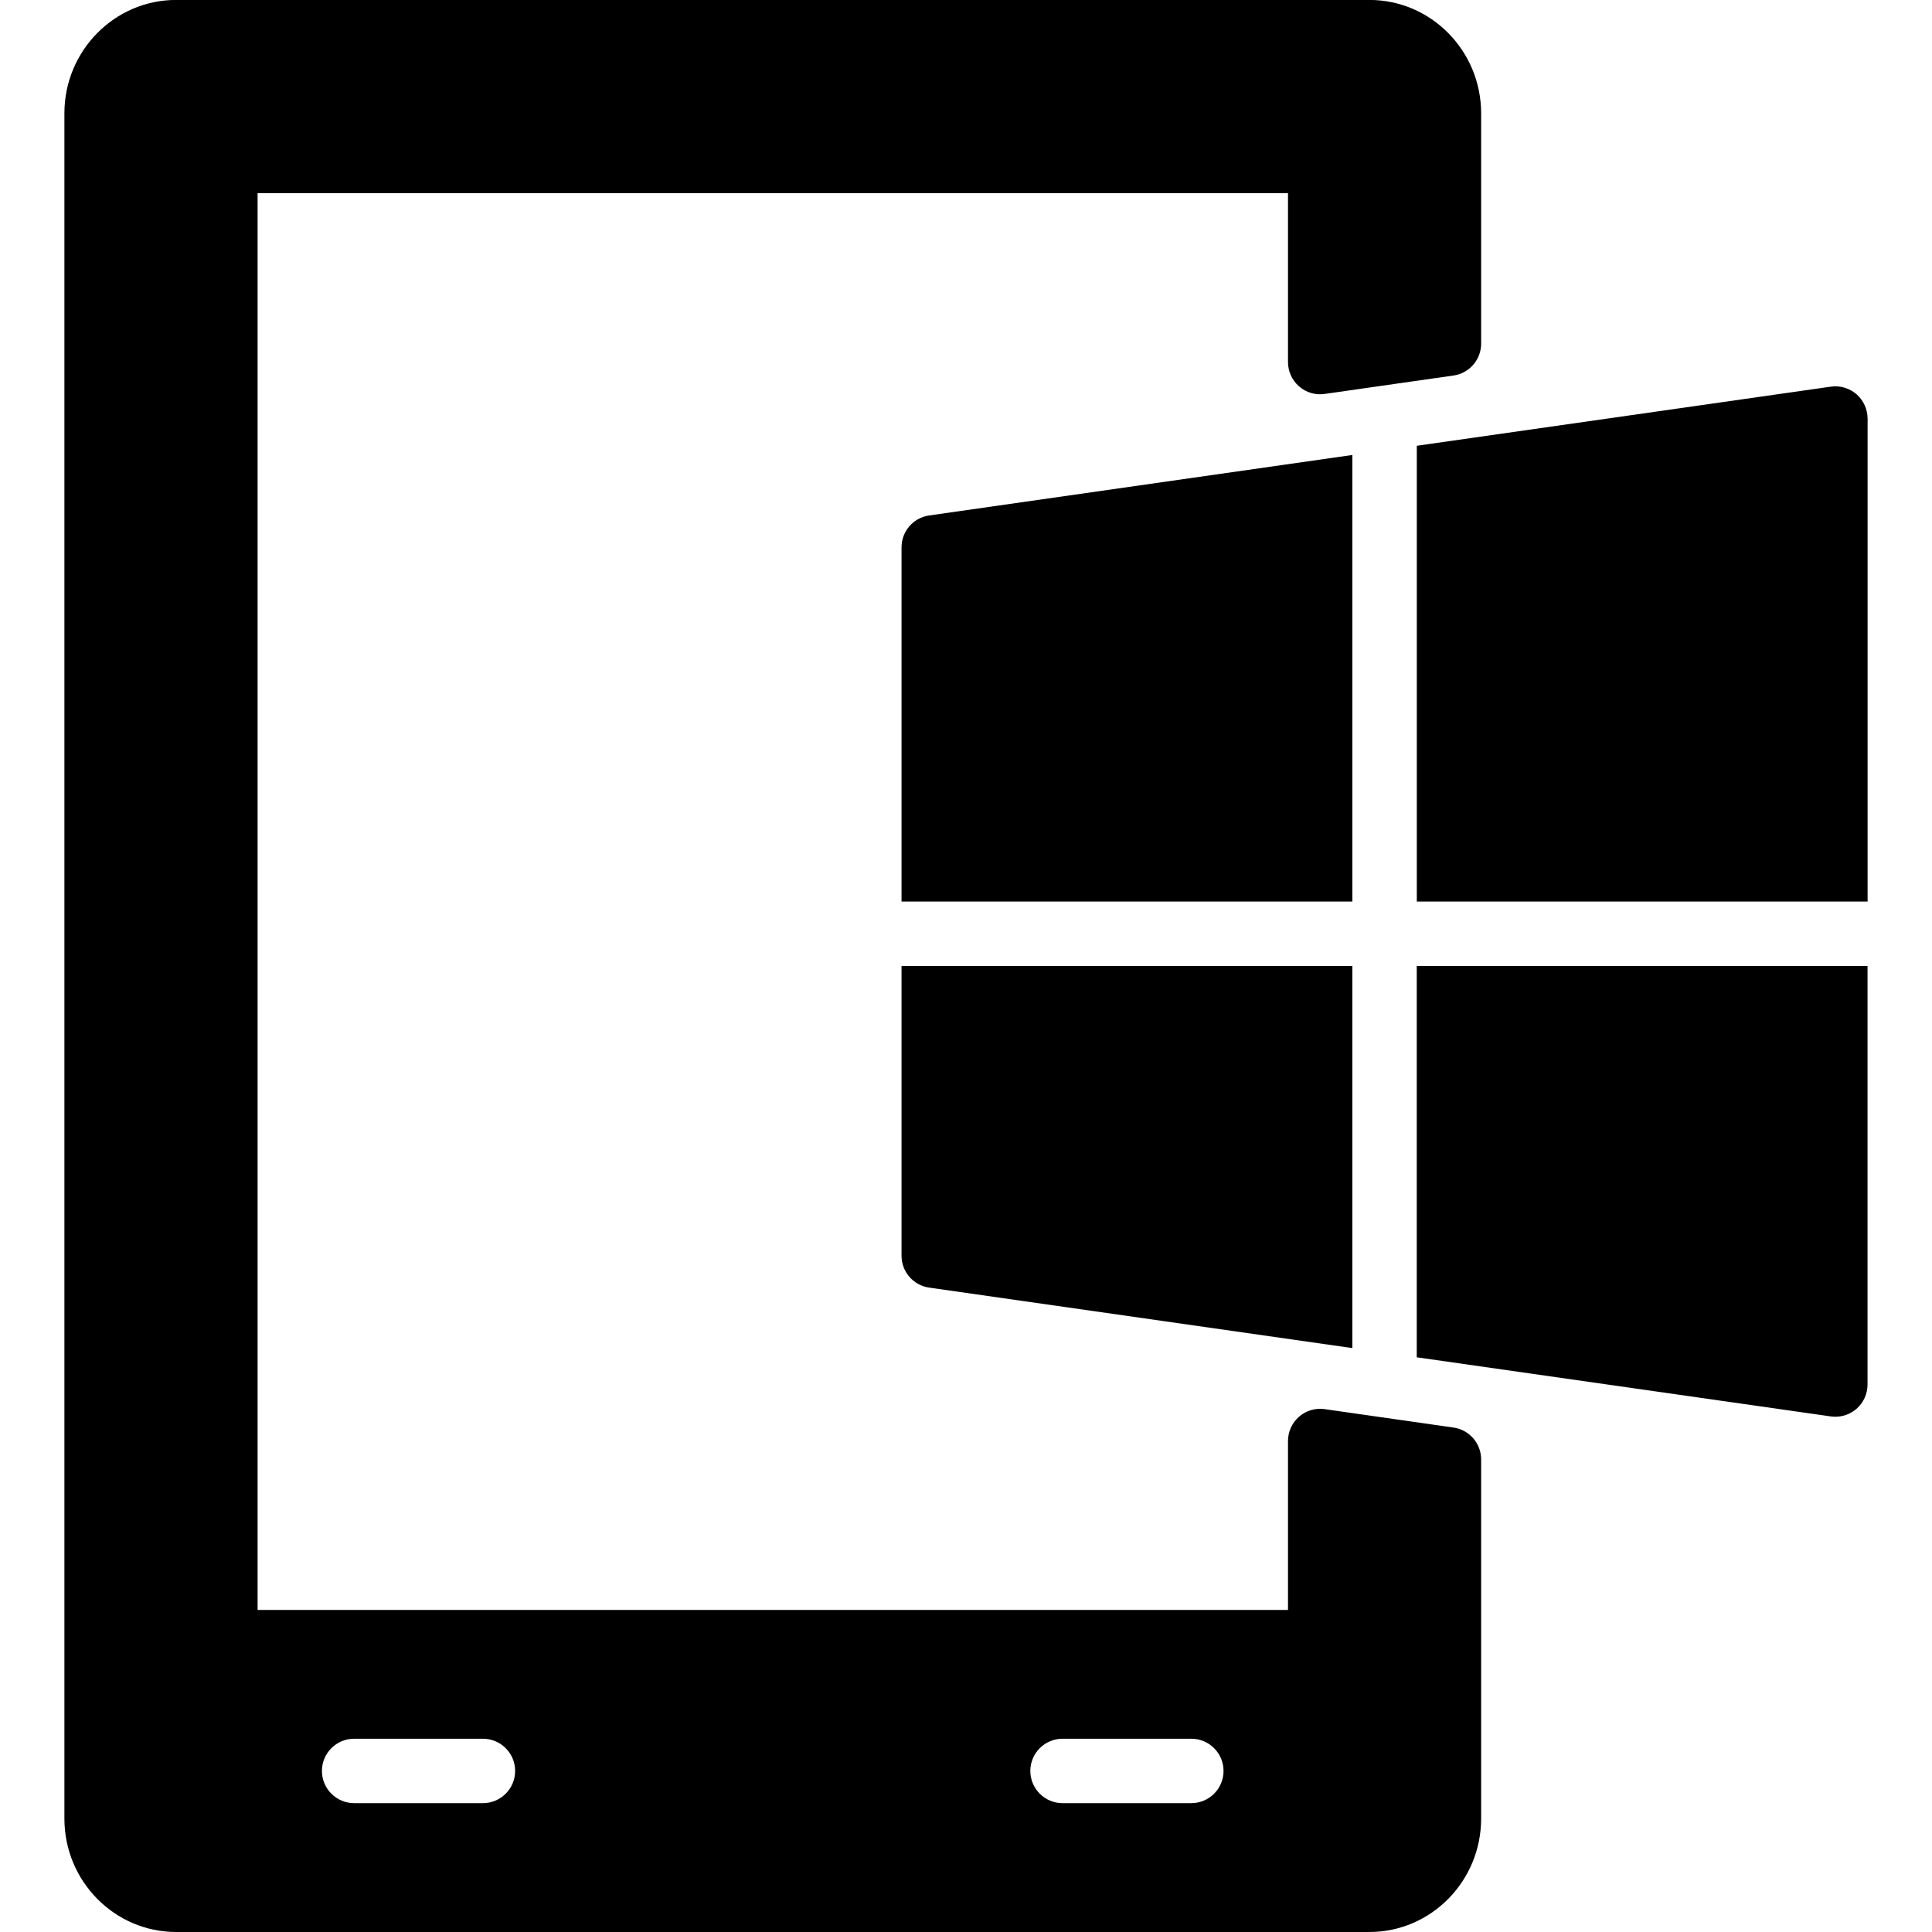 <?xml version="1.0" encoding="iso-8859-1"?>
<!-- Generator: Adobe Illustrator 19.0.0, SVG Export Plug-In . SVG Version: 6.00 Build 0)  -->
<svg version="1.1" id="Layer_1" xmlns="http://www.w3.org/2000/svg" xmlns:xlink="http://www.w3.org/1999/xlink" x="0px" y="0px"
	 viewBox="0 0 30 30" style="enable-background:new 0 0 30 30;" xml:space="preserve">
<g>
	<g>
		<path d="M22.57,22.167l-2-0.286c-0.146-0.021-0.289,0.023-0.398,0.117C20.063,22.093,20,22.231,20,22.376v2.623H4v-22h16v2.623
			C20,5.767,20.063,5.905,20.172,6c0.109,0.095,0.256,0.139,0.398,0.117l2-0.286c0.246-0.035,0.429-0.246,0.429-0.495V1.76
			c0-0.971-0.778-1.761-1.735-1.761H2.735C1.778-0.001,1,0.789,1,1.76v26.479C1,29.21,1.778,30,2.735,30h18.529
			c0.957,0,1.735-0.79,1.735-1.761v-5.576C22.999,22.413,22.816,22.202,22.57,22.167z M7.499,27.999h-2c-0.276,0-0.5-0.224-0.5-0.5
			s0.224-0.5,0.5-0.5h2c0.276,0,0.5,0.224,0.5,0.5S7.775,27.999,7.499,27.999z M18.499,27.999h-2c-0.276,0-0.5-0.224-0.5-0.5
			s0.224-0.5,0.5-0.5h2c0.276,0,0.5,0.224,0.5,0.5S18.775,27.999,18.499,27.999z M21.999,21.076l6.429,0.918
			c0.023,0.003,0.047,0.005,0.071,0.005c0.12,0,0.236-0.043,0.328-0.122c0.109-0.095,0.172-0.233,0.172-0.378v-6.5h-7V21.076z
			 M28.827,6.121c-0.109-0.094-0.256-0.138-0.398-0.117L22,6.922v7.077h7v-7.5C28.999,6.354,28.936,6.216,28.827,6.121z
			 M13.999,19.499c0,0.249,0.183,0.46,0.429,0.495l6.571,0.939v-5.934h-7V19.499z M20.999,7.065l-6.571,0.939
			c-0.246,0.035-0.429,0.246-0.429,0.495v5.5h7V7.065z"/>
	</g>
</g>
</svg>
